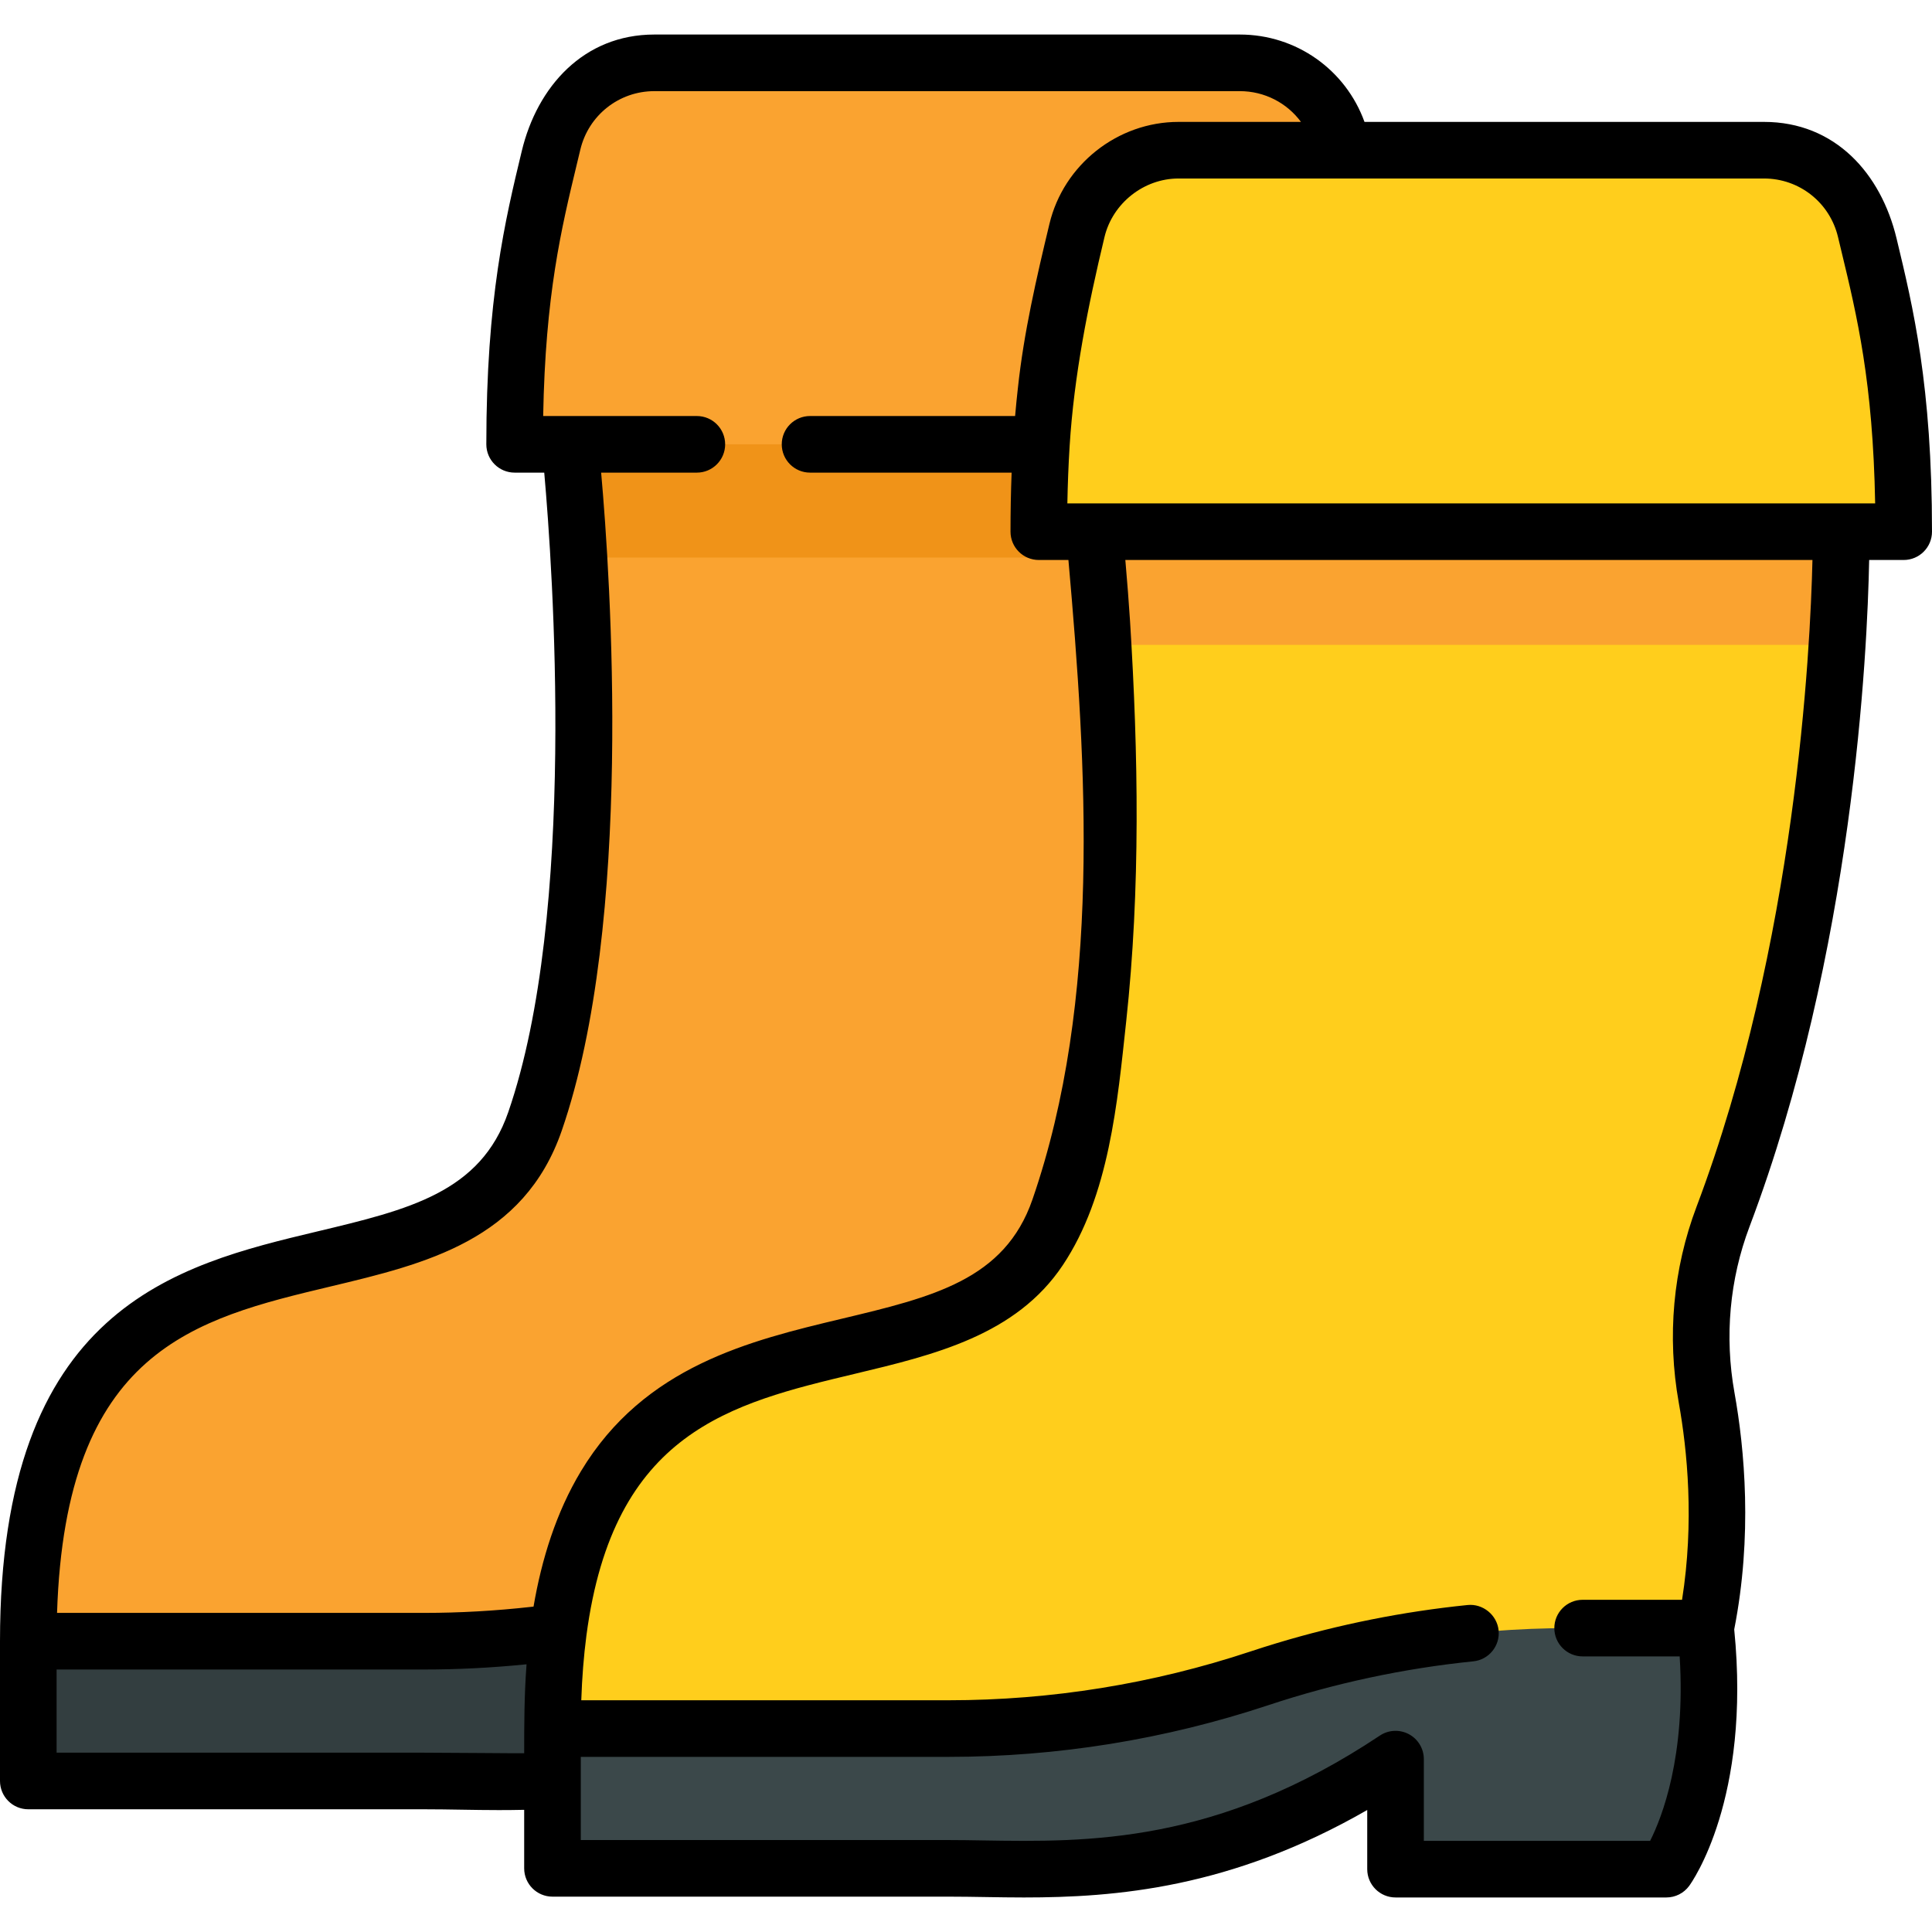 <?xml version="1.0" encoding="iso-8859-1"?>
<!-- Generator: Adobe Illustrator 19.0.0, SVG Export Plug-In . SVG Version: 6.00 Build 0)  -->
<svg version="1.1" id="Capa_1" xmlns="http://www.w3.org/2000/svg" xmlns:xlink="http://www.w3.org/1999/xlink" x="0px" y="0px"
	 viewBox="0 0 512 512" style="enable-background:new 0 0 512 512;" xml:space="preserve">
<path style="fill:#333E40;" d="M313.109,408.311c4.63,43.41-10.418,63.885-10.418,63.885h-71.772v-29.157
	c-50.356,33.571-90.484,28.94-118.489,28.94H7.5v-37.043l38.78-31.834l188.111-35.307L313.109,408.311z"/>
<path style="fill:#FAA330;" d="M348.995,117.751l-98.011-30.322l-99.94,30.322c0,0,12.734,115.761-9.261,179.429
	S7.5,298.338,7.5,434.936h104.929c28.006,0,55.83-4.495,82.411-13.313l0,0c26.581-8.818,54.405-13.313,82.411-13.313h35.858
	c4.823-23.514,3.052-45.458,0.248-61.088c-2.886-16.085-1.43-32.631,4.345-47.919C349.956,213.908,348.995,117.751,348.995,117.751z
	"/>
<path style="fill:#F09318;" d="M348.994,117.752L250.983,87.43l-99.94,30.322c0,0,1.3,11.833,2.352,30H347.93
	C349.108,129.222,348.994,117.752,348.994,117.752z"/>
<path style="fill:#FAA330;" d="M355.474,37.925c-2.971-12.47-14.097-21.272-26.916-21.272h-155.15
	c-12.819,0-23.944,8.802-26.916,21.272c-4.596,19.288-10.113,39.303-10.113,79.826h229.207
	C365.587,77.229,360.07,57.214,355.474,37.925z"/>
<path style="fill:#3B484A;" d="M452.022,431.463c4.63,43.41-10.418,63.885-10.418,63.885h-71.772v-29.157
	c-50.356,33.571-90.484,28.94-118.489,28.94h-104.93v-37.043l38.78-31.834l188.111-35.307L452.022,431.463z"/>
<path style="fill:#FFCE1C;" d="M487.908,140.904l-98.011-30.322l-99.94,30.322c0,0,12.734,115.761-9.261,179.429
	s-134.283,1.158-134.283,137.755h104.929c28.006,0,55.83-4.495,82.411-13.313l0,0c26.581-8.818,54.405-13.313,82.411-13.313h35.858
	c4.823-23.514,3.052-45.458,0.248-61.088c-2.886-16.085-1.43-32.631,4.345-47.919C488.869,237.06,487.908,140.904,487.908,140.904z"
	/>
<path style="fill:#FAA330;" d="M487.908,140.904l-98.011-30.322l-99.94,30.322c0,0,1.3,11.833,2.352,30h194.535
	C488.022,152.374,487.908,140.904,487.908,140.904z"/>
<path style="fill:#FFCE1C;" d="M494.387,61.078c-2.971-12.47-14.097-21.272-26.916-21.272h-155.15
	c-12.819,0-23.944,8.802-26.916,21.272c-4.596,19.288-10.113,39.303-10.113,79.826H504.5
	C504.5,100.381,498.983,80.366,494.387,61.078z"/>
<path d="M7.5,479.479c0,0,104.856,0,104.929,0c6.6,0,13.197,0.214,19.797,0.214c2.359,0,4.565-0.024,6.687-0.071v15.509
	c0,4.142,3.358,7.5,7.5,7.5c0,0,104.91,0,104.929,0c6.663,0,13.324,0.218,19.988,0.218c24.267,0,54.902-2.416,91.001-23.18v15.678
	c0,4.142,3.358,7.5,7.5,7.5h71.772c2.386,0,4.63-1.136,6.043-3.058c0.679-0.924,16.433-22.981,11.94-67.979
	c4.88-24.813,2.753-47.776,0.065-62.761c-2.659-14.818-1.283-30.014,3.979-43.944c27.527-72.878,31.245-152.13,31.717-176.703h9.153
	c4.142,0,7.5-3.358,7.5-7.5c0-38.718-4.991-59.438-9.394-77.719c-4.131-17.211-16.277-30.879-35.134-30.879H361.604
	c-4.998-13.812-18.06-23.152-33.044-23.152c0,0-155.02,0-155.15,0c-18.732,0-31.035,13.798-35.134,30.879
	c-4.403,18.281-9.394,39-9.394,77.719c0,4.142,3.358,7.5,7.5,7.5h7.848c2.247,25.348,8.687,116.732-9.535,169.48
	c-7.353,21.284-26.423,25.838-50.567,31.604C46.646,335.286,0,346.426,0,434.935v37.043C0,476.121,3.358,479.479,7.5,479.479z
	 M112.429,464.479H15v-22.043c0,0,97.428,0,97.429,0c8.892,0,17.789-0.454,26.637-1.335c0.158-0.016,0.317-0.026,0.476-0.042
	c-0.02,0.252-0.032,0.513-0.051,0.766c-0.551,7.522-0.578,15.197-0.578,22.795C136.803,464.669,119.028,464.479,112.429,464.479z
	 M449.598,319.805c-6.219,16.465-7.848,34.41-4.711,51.894c2.279,12.703,4.137,31.635,0.875,52.264h-26.349
	c-4.142,0-7.5,3.358-7.5,7.5c0,4.142,3.358,7.5,7.5,7.5h25.717c1.636,26.475-4.653,42.582-7.833,48.885h-59.965v-21.657
	c0-2.766-1.522-5.308-3.961-6.613c-2.438-1.305-5.398-1.163-7.699,0.373c-43.197,28.798-77.533,28.234-105.119,27.783
	c-3.214-0.053-6.249-0.103-9.21-0.103h-97.429v-22.043h97.429c28.859,0,57.381-4.607,84.772-13.694
	c17.593-5.836,35.872-9.747,54.327-11.624c4.121-0.419,7.122-4.099,6.703-8.22c-0.412-4.055-4.169-7.119-8.22-6.703
	c-17.101,1.739-34.058,5.127-50.513,10.087c-2.351,0.709-4.691,1.449-7.02,2.222c-25.865,8.581-52.798,12.931-80.049,12.931h-97.3
	c0.203-6,0.649-11.695,1.342-16.99c0.009-0.066,0.015-0.132,0.022-0.198c7.144-54.039,38.219-61.463,71.119-69.322
	c21.072-5.033,42.737-10.219,55.132-28.806c12.312-18.461,14.467-43.095,16.79-64.555c3.809-35.191,3.23-70.787,1.026-106.065
	c-0.343-5.215-0.74-10.426-1.198-15.632c-0.018-0.206-0.037-0.419-0.054-0.619H480.32
	C479.762,172.379,475.897,250.177,449.598,319.805z M487.092,62.815l0.932,3.881c4.104,17.04,8.338,34.618,8.911,66.706H282.862
	c0.096-5.199,0.293-10.22,0.59-15.009l0.011-0.195c1.175-18.765,4.86-37.137,9.239-55.382c2.149-8.954,10.407-15.511,19.62-15.511
	h155.15C476.848,47.305,484.916,53.683,487.092,62.815z M87.611,340.925c25.182-6.014,51.221-12.233,61.261-41.296
	c19.088-55.254,12.93-146.342,10.437-174.378h25.363c4.142,0,7.5-3.358,7.5-7.5s-3.358-7.5-7.5-7.5h-40.725
	c0.573-32.088,4.807-49.667,8.911-66.707l0.932-3.881c2.176-9.132,10.244-15.51,19.62-15.51h155.15c6.571,0,12.5,3.133,16.208,8.152
	h-32.445c-16.158,0-30.469,11.331-34.211,27.033c-3.448,14.371-6.78,28.744-8.358,43.467c-0.006,0.053-0.012,0.107-0.018,0.16
	c-0.253,2.253-0.487,4.587-0.698,7.015c-0.008,0.092-0.017,0.178-0.025,0.27h-54.341c-4.142,0-7.5,3.358-7.5,7.5s3.358,7.5,7.5,7.5
	h53.418c-0.202,5.215-0.295,10.433-0.295,15.652c0,4.142,3.358,7.5,7.5,7.5h7.847c4.854,54.828,8.746,116.566-9.534,169.481
	c-7.353,21.283-26.423,25.838-50.567,31.604c-24.216,5.783-52.253,12.489-69.069,40.376c-6.573,10.901-10.435,23.351-12.579,35.901
	c-0.23,0.026-0.46,0.051-0.69,0.077c-9.388,1.047-18.826,1.594-28.273,1.594H15.118C17.375,357.705,51.526,349.543,87.611,340.925z"
	/>
<g>
</g>
<g>
</g>
<g>
</g>
<g>
</g>
<g>
</g>
<g>
</g>
<g>
</g>
<g>
</g>
<g>
</g>
<g>
</g>
<g>
</g>
<g>
</g>
<g>
</g>
<g>
</g>
<g>
</g>
</svg>
